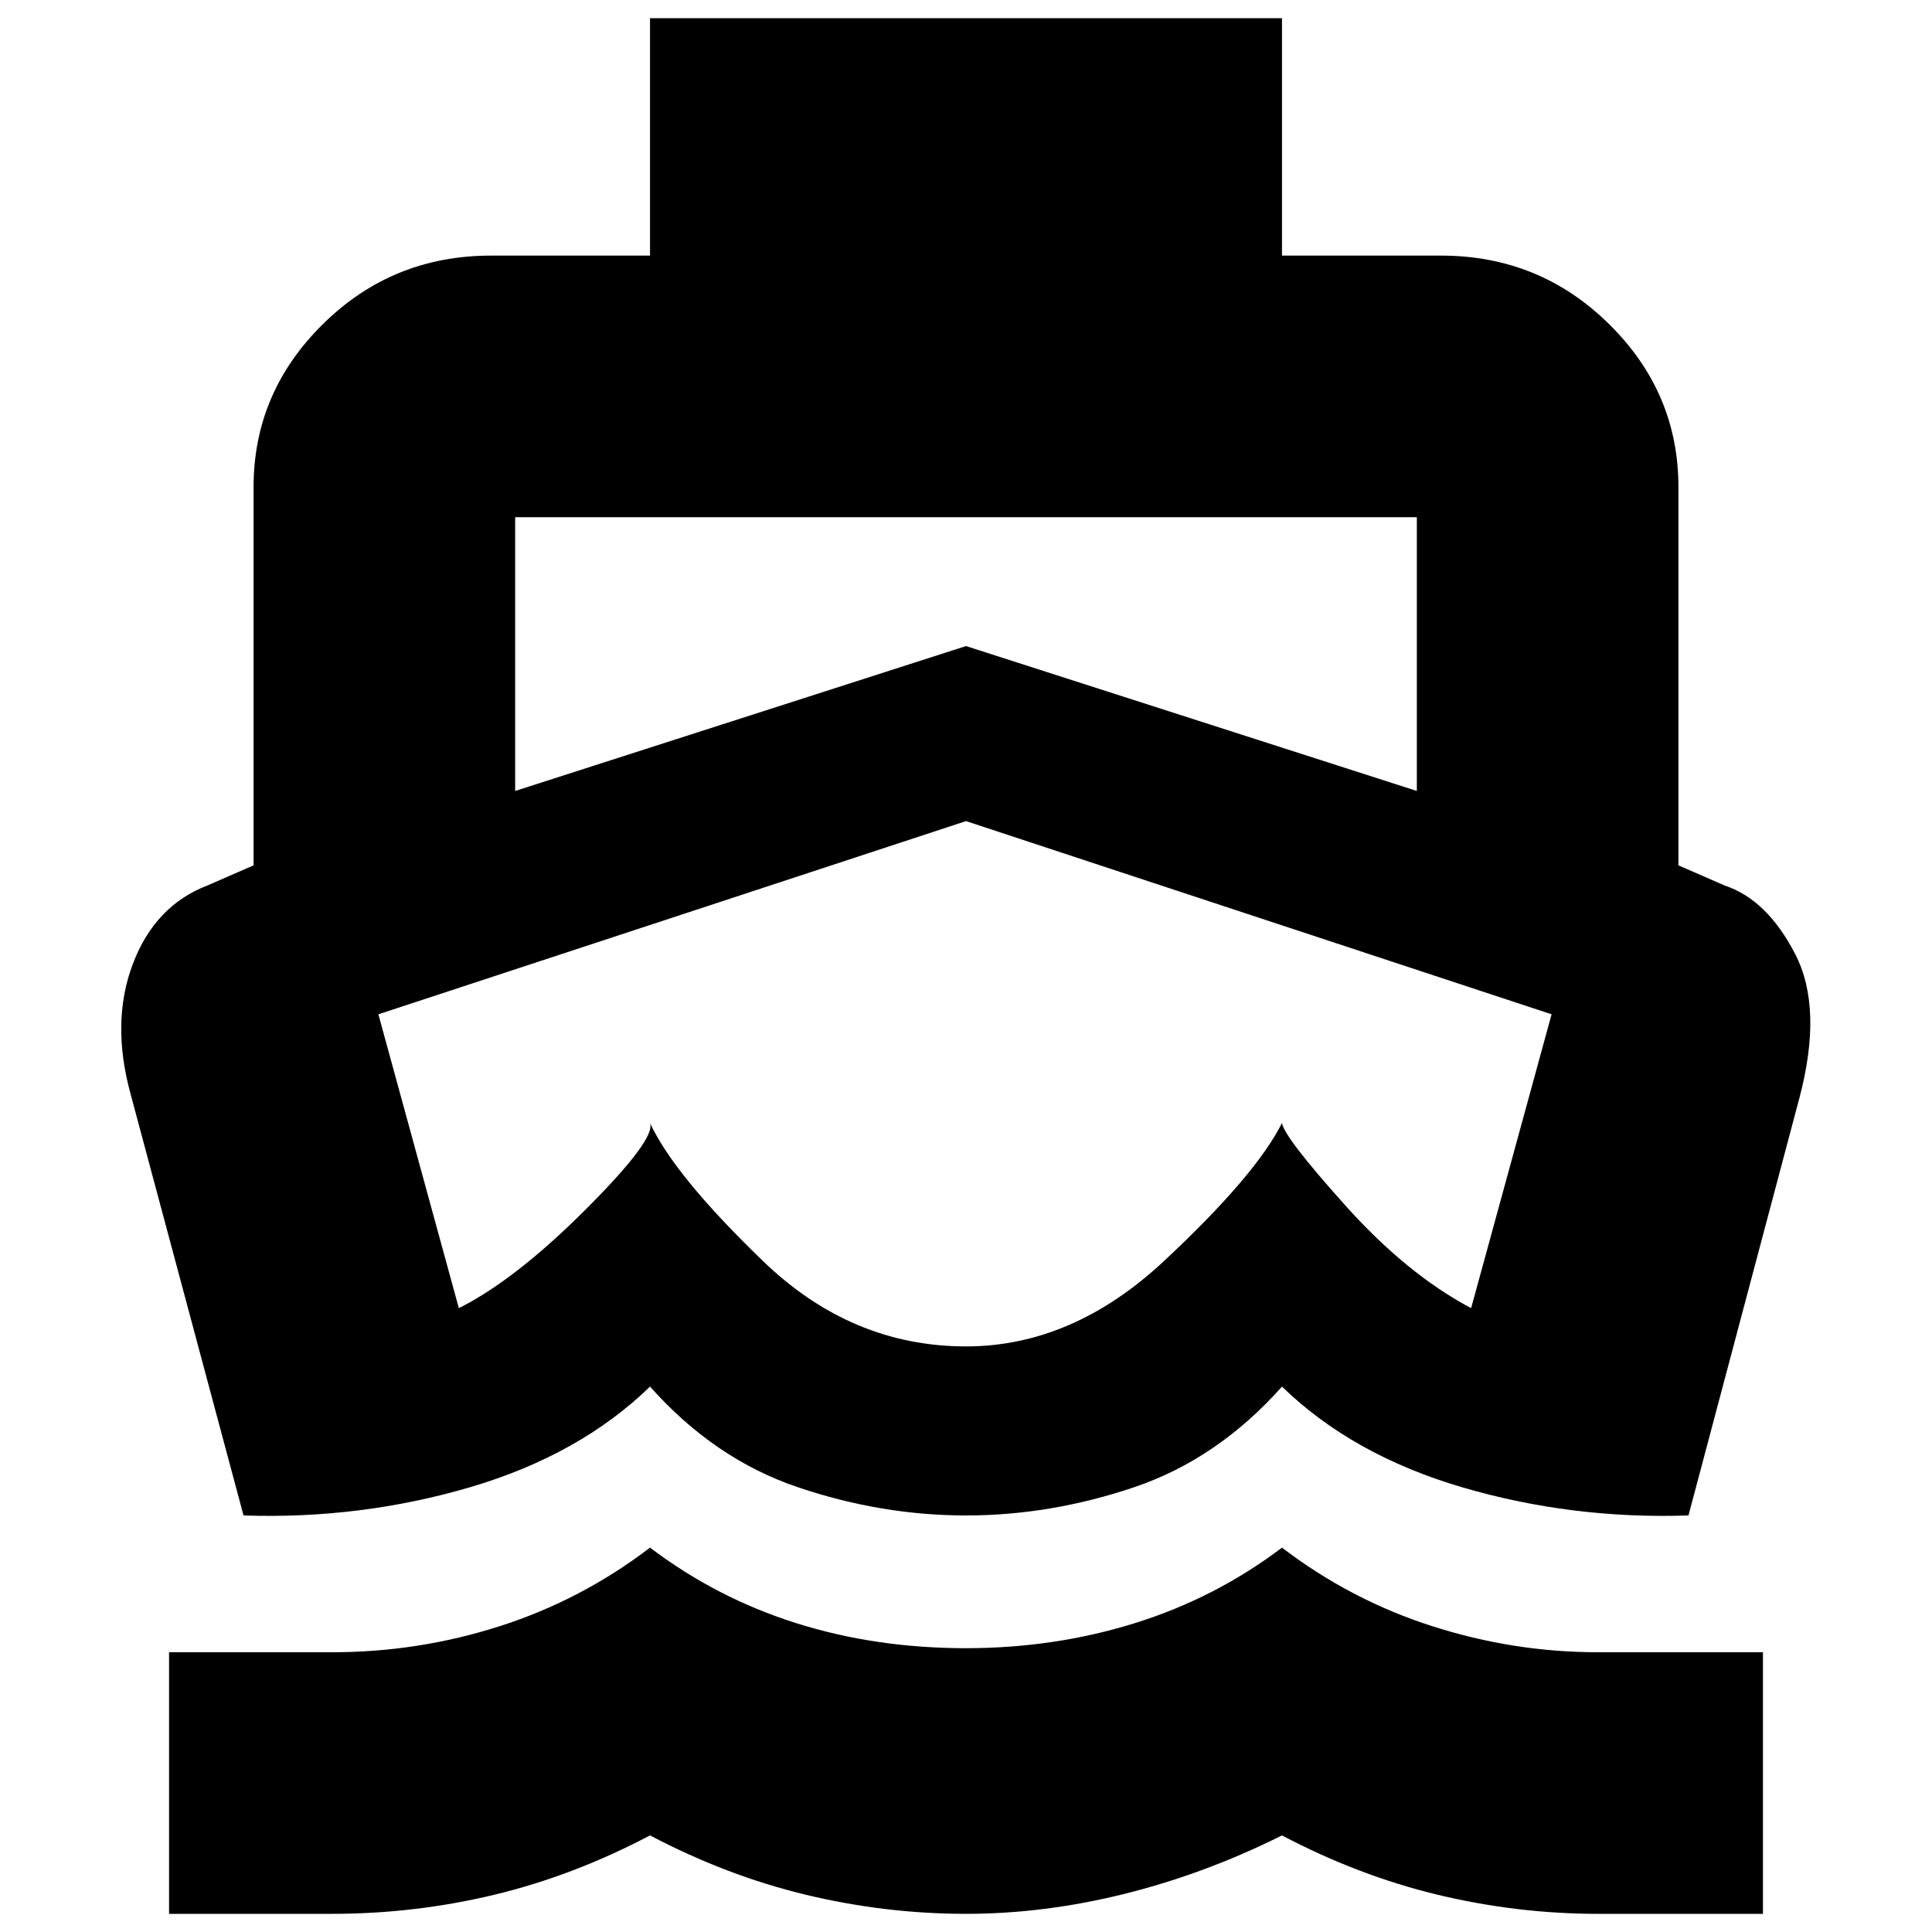 <svg xmlns="http://www.w3.org/2000/svg" height="20" width="20"><path d="M10 11.208Zm-7.479 4.48-1.167-4.355q-.208-.75.021-1.354.229-.604.771-.812l.479-.209V5.042q0-.98.719-1.688.718-.708 1.739-.708h1.646V.188h6.542v2.458h1.646q1.021 0 1.739.708.719.708.719 1.688v3.916l.479.209q.438.145.729.708.292.563.042 1.5l-1.146 4.313q-1.208.041-2.344-.292-1.135-.334-1.864-1.042-.667.75-1.531 1.042-.865.292-1.74.292t-1.74-.292q-.864-.292-1.531-1.042-.729.708-1.864 1.042-1.136.333-2.344.292Zm-.771 4.124v-2.708h1.688q.895 0 1.739-.271.844-.271 1.552-.812.688.521 1.511.781.822.26 1.76.26.917 0 1.75-.26t1.521-.781q.708.541 1.552.812.844.271 1.719.271h1.708v2.708h-1.708q-.834 0-1.657-.197-.823-.198-1.614-.615-.792.396-1.625.604-.834.208-1.646.208-.833 0-1.656-.197-.823-.198-1.615-.615-.791.417-1.614.615-.823.197-1.677.197ZM5.333 8.188 10 6.688l4.667 1.5V5.354H5.333ZM10 13.938q1.104 0 2.052-.886.948-.885 1.219-1.427.021.146.656.854.635.709 1.302 1.063l.833-3.042L10 8.5l-6.083 2 .833 3.042q.583-.292 1.312-1.021.73-.729.667-.896.25.542 1.167 1.427.916.886 2.104.886Z"/></svg>